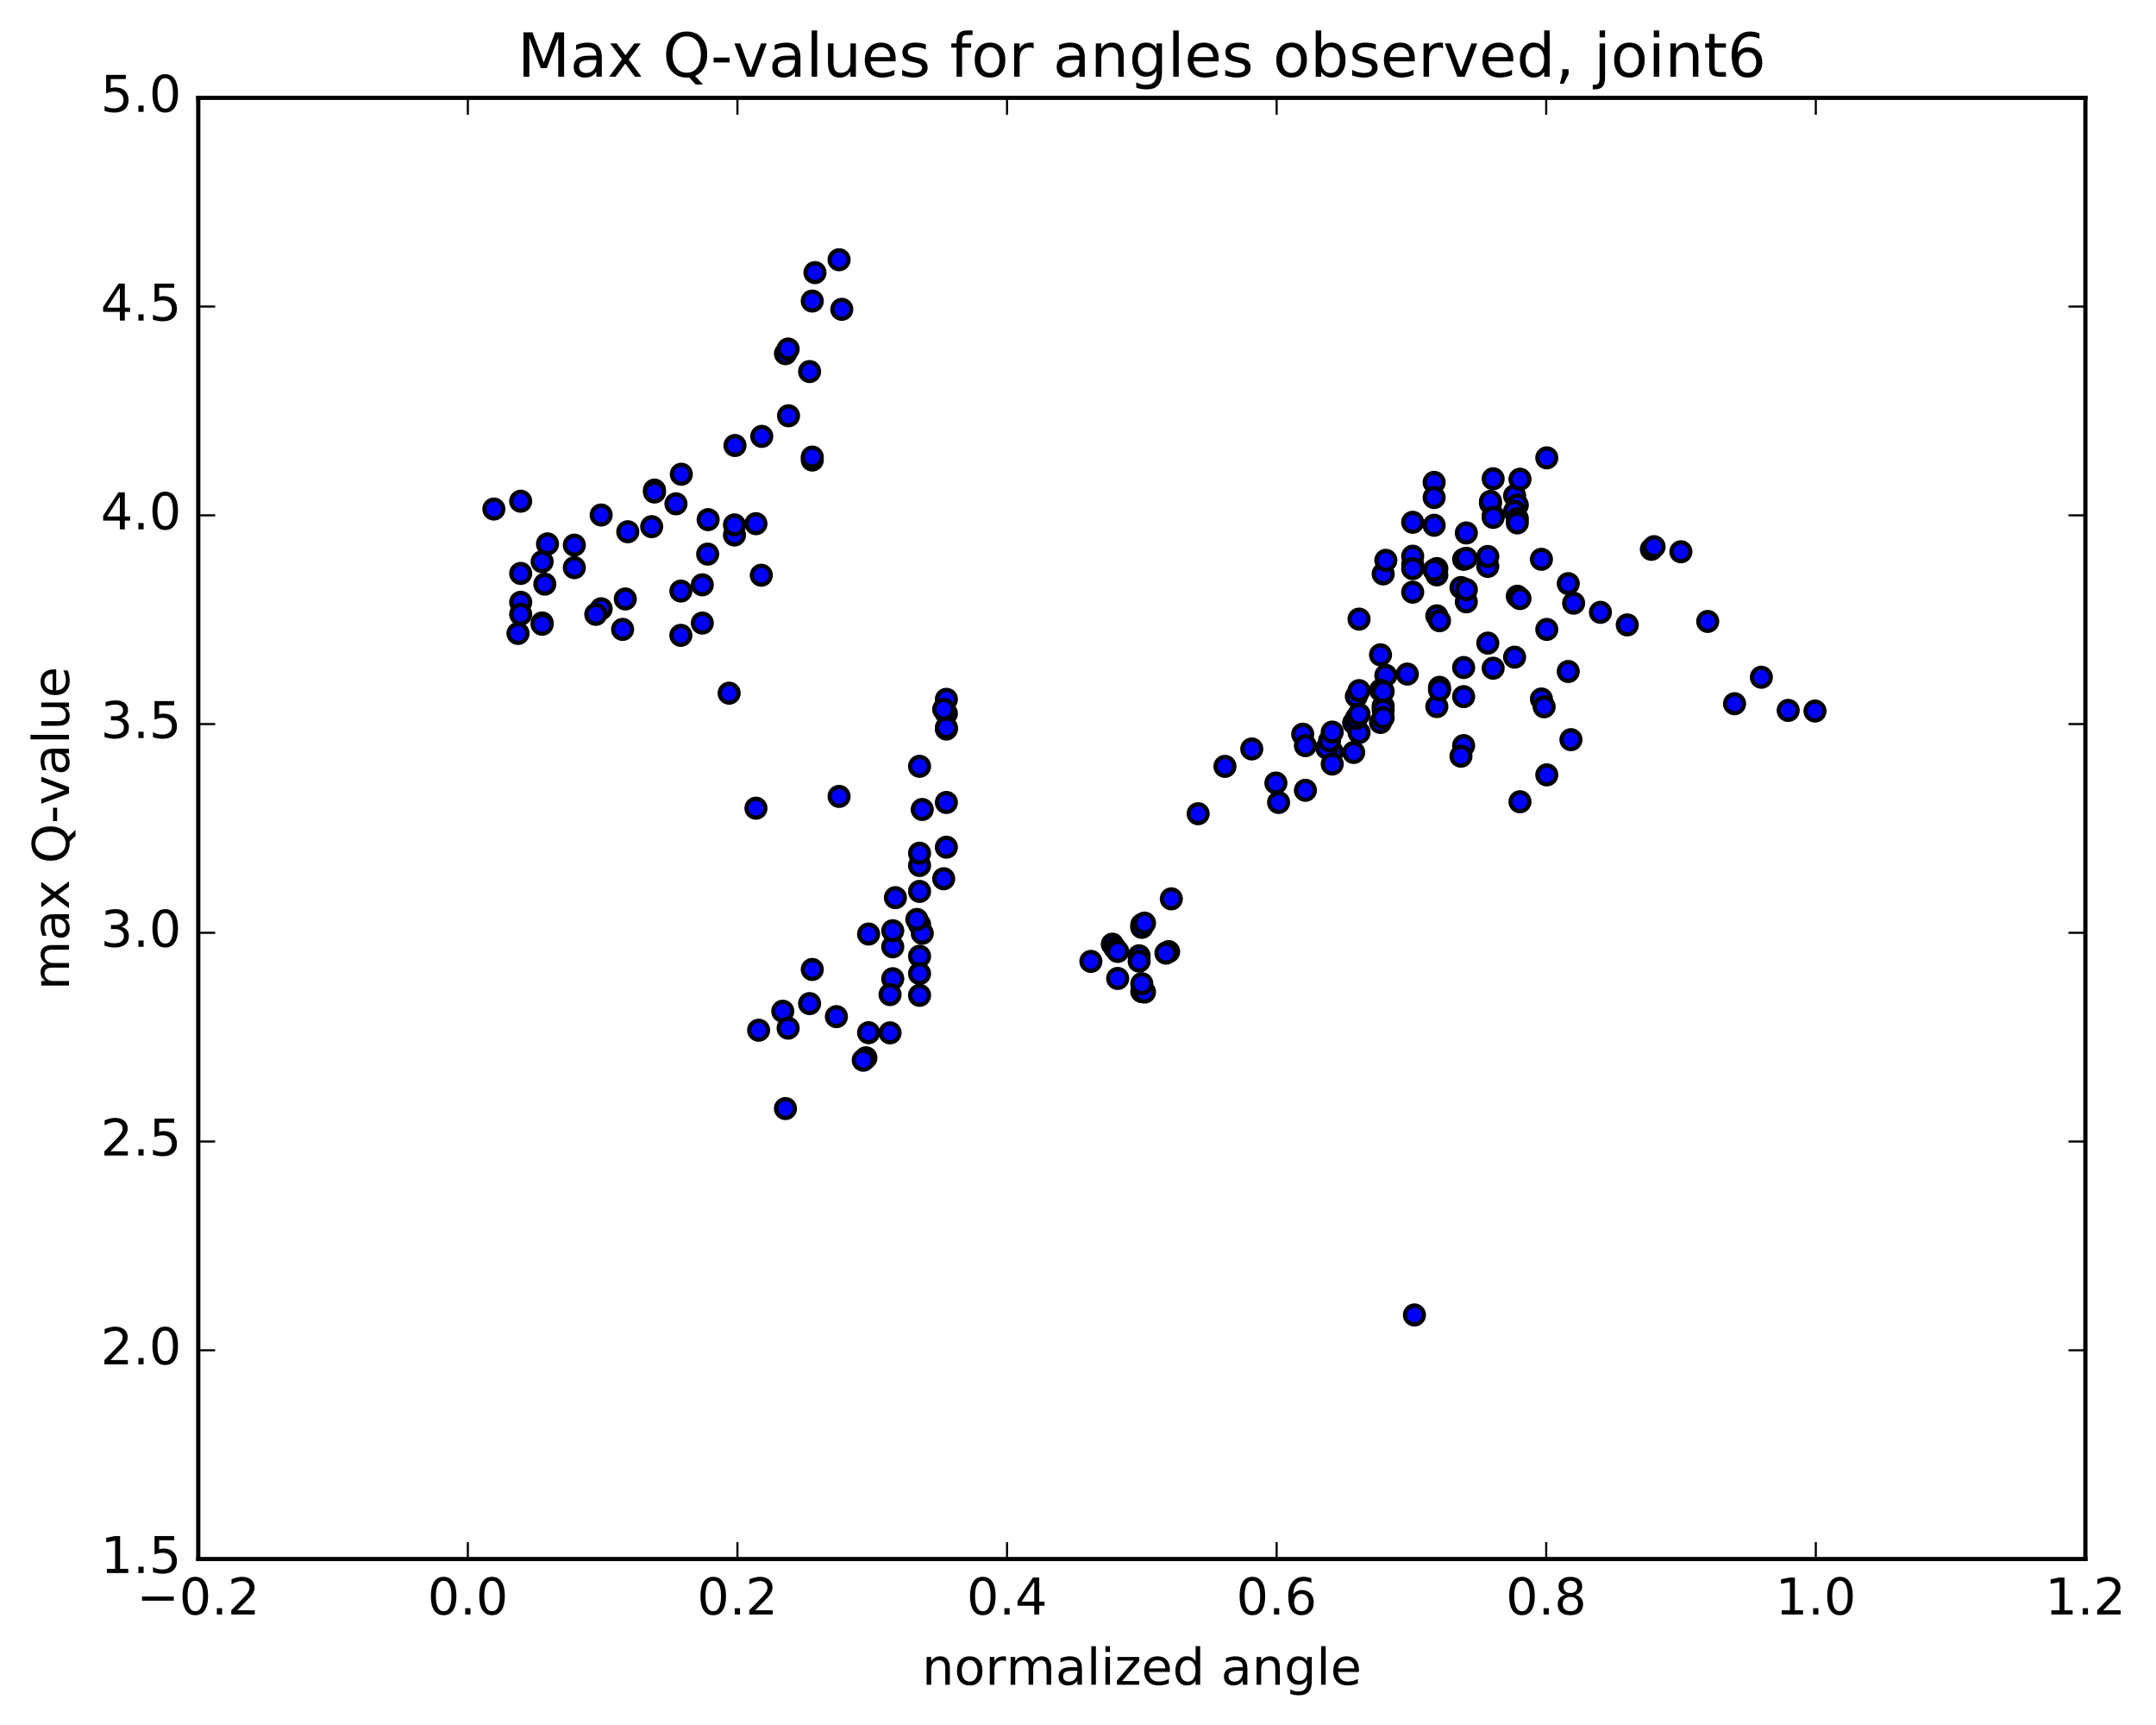 <?xml version="1.0" encoding="utf-8" standalone="no"?>
<!DOCTYPE svg PUBLIC "-//W3C//DTD SVG 1.1//EN"
  "http://www.w3.org/Graphics/SVG/1.1/DTD/svg11.dtd">
<!-- Created with matplotlib (http://matplotlib.org/) -->
<svg height="408pt" version="1.1" viewBox="0 0 510 408" width="510pt" xmlns="http://www.w3.org/2000/svg" xmlns:xlink="http://www.w3.org/1999/xlink">
 <defs>
  <style type="text/css">
*{stroke-linecap:butt;stroke-linejoin:round;stroke-miterlimit:100000;}
  </style>
 </defs>
 <g id="figure_1">
  <g id="patch_1">
   <path d="M 0 408.169 
L 510.039 408.169 
L 510.039 0 
L 0 0 
z
" style="fill:#ffffff;"/>
  </g>
  <g id="axes_1">
   <g id="patch_2">
    <path d="M 46.898 368.742 
L 493.298 368.742 
L 493.298 23.142 
L 46.898 23.142 
z
" style="fill:#ffffff;"/>
   </g>
   <g id="PathCollection_1">
    <defs>
     <path d="M 0 2.236 
C 0.593 2.236 1.162 2 1.581 1.581 
C 2 1.162 2.236 0.593 2.236 0 
C 2.236 -0.593 2 -1.162 1.581 -1.581 
C 1.162 -2 0.593 -2.236 0 -2.236 
C -0.593 -2.236 -1.162 -2 -1.581 -1.581 
C -2 -1.162 -2.236 -0.593 -2.236 0 
C -2.236 0.593 -2 1.162 -1.581 1.581 
C -1.162 2 -0.593 2.236 0 2.236 
z
" id="mb6c9e6b03b" style="stroke:#000000;"/>
    </defs>
    <g clip-path="url(#pd5830418e9)">
     <use style="fill:#0000ff;stroke:#000000;" x="334.584" xlink:href="#mb6c9e6b03b" y="311.019"/>
     <use style="fill:#0000ff;stroke:#000000;" x="270.098" xlink:href="#mb6c9e6b03b" y="234.532"/>
     <use style="fill:#0000ff;stroke:#000000;" x="270.732" xlink:href="#mb6c9e6b03b" y="234.638"/>
     <use style="fill:#0000ff;stroke:#000000;" x="276.441" xlink:href="#mb6c9e6b03b" y="225.077"/>
     <use style="fill:#0000ff;stroke:#000000;" x="275.807" xlink:href="#mb6c9e6b03b" y="225.433"/>
     <use style="fill:#0000ff;stroke:#000000;" x="270.098" xlink:href="#mb6c9e6b03b" y="232.665"/>
     <use style="fill:#0000ff;stroke:#000000;" x="269.463" xlink:href="#mb6c9e6b03b" y="226.066"/>
     <use style="fill:#0000ff;stroke:#000000;" x="264.389" xlink:href="#mb6c9e6b03b" y="231.428"/>
     <use style="fill:#0000ff;stroke:#000000;" x="269.463" xlink:href="#mb6c9e6b03b" y="227.328"/>
     <use style="fill:#0000ff;stroke:#000000;" x="263.12" xlink:href="#mb6c9e6b03b" y="223.318"/>
     <use style="fill:#0000ff;stroke:#000000;" x="258.045" xlink:href="#mb6c9e6b03b" y="227.387"/>
     <use style="fill:#0000ff;stroke:#000000;" x="263.754" xlink:href="#mb6c9e6b03b" y="224.257"/>
     <use style="fill:#0000ff;stroke:#000000;" x="264.389" xlink:href="#mb6c9e6b03b" y="225.034"/>
     <use style="fill:#0000ff;stroke:#000000;" x="270.098" xlink:href="#mb6c9e6b03b" y="218.691"/>
     <use style="fill:#0000ff;stroke:#000000;" x="270.098" xlink:href="#mb6c9e6b03b" y="219.312"/>
     <use style="fill:#0000ff;stroke:#000000;" x="270.098" xlink:href="#mb6c9e6b03b" y="219.281"/>
     <use style="fill:#0000ff;stroke:#000000;" x="270.732" xlink:href="#mb6c9e6b03b" y="218.336"/>
     <use style="fill:#0000ff;stroke:#000000;" x="277.076" xlink:href="#mb6c9e6b03b" y="212.595"/>
     <use style="fill:#0000ff;stroke:#000000;" x="283.419" xlink:href="#mb6c9e6b03b" y="192.46"/>
     <use style="fill:#0000ff;stroke:#000000;" x="289.763" xlink:href="#mb6c9e6b03b" y="181.261"/>
     <use style="fill:#0000ff;stroke:#000000;" x="296.106" xlink:href="#mb6c9e6b03b" y="177.144"/>
     <use style="fill:#0000ff;stroke:#000000;" x="301.815" xlink:href="#mb6c9e6b03b" y="185.203"/>
     <use style="fill:#0000ff;stroke:#000000;" x="302.45" xlink:href="#mb6c9e6b03b" y="189.798"/>
     <use style="fill:#0000ff;stroke:#000000;" x="308.793" xlink:href="#mb6c9e6b03b" y="186.919"/>
     <use style="fill:#0000ff;stroke:#000000;" x="315.137" xlink:href="#mb6c9e6b03b" y="177.844"/>
     <use style="fill:#0000ff;stroke:#000000;" x="320.212" xlink:href="#mb6c9e6b03b" y="170.975"/>
     <use style="fill:#0000ff;stroke:#000000;" x="313.868" xlink:href="#mb6c9e6b03b" y="176.936"/>
     <use style="fill:#0000ff;stroke:#000000;" x="308.159" xlink:href="#mb6c9e6b03b" y="173.654"/>
     <use style="fill:#0000ff;stroke:#000000;" x="308.793" xlink:href="#mb6c9e6b03b" y="176.367"/>
     <use style="fill:#0000ff;stroke:#000000;" x="314.503" xlink:href="#mb6c9e6b03b" y="175.218"/>
     <use style="fill:#0000ff;stroke:#000000;" x="315.137" xlink:href="#mb6c9e6b03b" y="180.715"/>
     <use style="fill:#0000ff;stroke:#000000;" x="320.212" xlink:href="#mb6c9e6b03b" y="177.97"/>
     <use style="fill:#0000ff;stroke:#000000;" x="315.137" xlink:href="#mb6c9e6b03b" y="173.152"/>
     <use style="fill:#0000ff;stroke:#000000;" x="321.481" xlink:href="#mb6c9e6b03b" y="173.271"/>
     <use style="fill:#0000ff;stroke:#000000;" x="326.555" xlink:href="#mb6c9e6b03b" y="170.874"/>
     <use style="fill:#0000ff;stroke:#000000;" x="320.846" xlink:href="#mb6c9e6b03b" y="164.707"/>
     <use style="fill:#0000ff;stroke:#000000;" x="320.846" xlink:href="#mb6c9e6b03b" y="169.882"/>
     <use style="fill:#0000ff;stroke:#000000;" x="321.48" xlink:href="#mb6c9e6b03b" y="163.347"/>
     <use style="fill:#0000ff;stroke:#000000;" x="327.19" xlink:href="#mb6c9e6b03b" y="167.022"/>
     <use style="fill:#0000ff;stroke:#000000;" x="327.19" xlink:href="#mb6c9e6b03b" y="167.937"/>
     <use style="fill:#0000ff;stroke:#000000;" x="327.824" xlink:href="#mb6c9e6b03b" y="159.743"/>
     <use style="fill:#0000ff;stroke:#000000;" x="332.9" xlink:href="#mb6c9e6b03b" y="159.436"/>
     <use style="fill:#0000ff;stroke:#000000;" x="326.556" xlink:href="#mb6c9e6b03b" y="163.24"/>
     <use style="fill:#0000ff;stroke:#000000;" x="321.481" xlink:href="#mb6c9e6b03b" y="168.923"/>
     <use style="fill:#0000ff;stroke:#000000;" x="327.19" xlink:href="#mb6c9e6b03b" y="169.726"/>
     <use style="fill:#0000ff;stroke:#000000;" x="327.19" xlink:href="#mb6c9e6b03b" y="163.538"/>
     <use style="fill:#0000ff;stroke:#000000;" x="326.556" xlink:href="#mb6c9e6b03b" y="154.879"/>
     <use style="fill:#0000ff;stroke:#000000;" x="321.481" xlink:href="#mb6c9e6b03b" y="146.436"/>
     <use style="fill:#0000ff;stroke:#000000;" x="327.191" xlink:href="#mb6c9e6b03b" y="135.736"/>
     <use style="fill:#0000ff;stroke:#000000;" x="327.825" xlink:href="#mb6c9e6b03b" y="132.531"/>
     <use style="fill:#0000ff;stroke:#000000;" x="334.169" xlink:href="#mb6c9e6b03b" y="133.535"/>
     <use style="fill:#0000ff;stroke:#000000;" x="339.879" xlink:href="#mb6c9e6b03b" y="135.974"/>
     <use style="fill:#0000ff;stroke:#000000;" x="339.879" xlink:href="#mb6c9e6b03b" y="134.481"/>
     <use style="fill:#0000ff;stroke:#000000;" x="339.879" xlink:href="#mb6c9e6b03b" y="145.659"/>
     <use style="fill:#0000ff;stroke:#000000;" x="339.879" xlink:href="#mb6c9e6b03b" y="167.121"/>
     <use style="fill:#0000ff;stroke:#000000;" x="340.514" xlink:href="#mb6c9e6b03b" y="162.563"/>
     <use style="fill:#0000ff;stroke:#000000;" x="346.224" xlink:href="#mb6c9e6b03b" y="157.883"/>
     <use style="fill:#0000ff;stroke:#000000;" x="346.224" xlink:href="#mb6c9e6b03b" y="164.767"/>
     <use style="fill:#0000ff;stroke:#000000;" x="346.224" xlink:href="#mb6c9e6b03b" y="176.348"/>
     <use style="fill:#0000ff;stroke:#000000;" x="345.589" xlink:href="#mb6c9e6b03b" y="178.855"/>
     <use style="fill:#0000ff;stroke:#000000;" x="340.514" xlink:href="#mb6c9e6b03b" y="163.174"/>
     <use style="fill:#0000ff;stroke:#000000;" x="346.858" xlink:href="#mb6c9e6b03b" y="142.344"/>
     <use style="fill:#0000ff;stroke:#000000;" x="351.933" xlink:href="#mb6c9e6b03b" y="133.966"/>
     <use style="fill:#0000ff;stroke:#000000;" x="346.224" xlink:href="#mb6c9e6b03b" y="132.291"/>
     <use style="fill:#0000ff;stroke:#000000;" x="346.858" xlink:href="#mb6c9e6b03b" y="132.043"/>
     <use style="fill:#0000ff;stroke:#000000;" x="351.934" xlink:href="#mb6c9e6b03b" y="131.622"/>
     <use style="fill:#0000ff;stroke:#000000;" x="346.859" xlink:href="#mb6c9e6b03b" y="126.054"/>
     <use style="fill:#0000ff;stroke:#000000;" x="352.569" xlink:href="#mb6c9e6b03b" y="119.023"/>
     <use style="fill:#0000ff;stroke:#000000;" x="353.203" xlink:href="#mb6c9e6b03b" y="121.992"/>
     <use style="fill:#0000ff;stroke:#000000;" x="358.279" xlink:href="#mb6c9e6b03b" y="117.238"/>
     <use style="fill:#0000ff;stroke:#000000;" x="353.203" xlink:href="#mb6c9e6b03b" y="113.24"/>
     <use style="fill:#0000ff;stroke:#000000;" x="358.913" xlink:href="#mb6c9e6b03b" y="119.457"/>
     <use style="fill:#0000ff;stroke:#000000;" x="358.279" xlink:href="#mb6c9e6b03b" y="120.933"/>
     <use style="fill:#0000ff;stroke:#000000;" x="352.569" xlink:href="#mb6c9e6b03b" y="118.592"/>
     <use style="fill:#0000ff;stroke:#000000;" x="353.204" xlink:href="#mb6c9e6b03b" y="122.374"/>
     <use style="fill:#0000ff;stroke:#000000;" x="358.914" xlink:href="#mb6c9e6b03b" y="122.665"/>
     <use style="fill:#0000ff;stroke:#000000;" x="358.914" xlink:href="#mb6c9e6b03b" y="123.68"/>
     <use style="fill:#0000ff;stroke:#000000;" x="358.914" xlink:href="#mb6c9e6b03b" y="141.022"/>
     <use style="fill:#0000ff;stroke:#000000;" x="359.548" xlink:href="#mb6c9e6b03b" y="141.573"/>
     <use style="fill:#0000ff;stroke:#000000;" x="365.893" xlink:href="#mb6c9e6b03b" y="148.871"/>
     <use style="fill:#0000ff;stroke:#000000;" x="370.968" xlink:href="#mb6c9e6b03b" y="158.822"/>
     <use style="fill:#0000ff;stroke:#000000;" x="364.624" xlink:href="#mb6c9e6b03b" y="165.33"/>
     <use style="fill:#0000ff;stroke:#000000;" x="358.279" xlink:href="#mb6c9e6b03b" y="155.433"/>
     <use style="fill:#0000ff;stroke:#000000;" x="351.935" xlink:href="#mb6c9e6b03b" y="152.105"/>
     <use style="fill:#0000ff;stroke:#000000;" x="345.591" xlink:href="#mb6c9e6b03b" y="138.965"/>
     <use style="fill:#0000ff;stroke:#000000;" x="339.246" xlink:href="#mb6c9e6b03b" y="114.091"/>
     <use style="fill:#0000ff;stroke:#000000;" x="334.17" xlink:href="#mb6c9e6b03b" y="131.552"/>
     <use style="fill:#0000ff;stroke:#000000;" x="339.246" xlink:href="#mb6c9e6b03b" y="117.678"/>
     <use style="fill:#0000ff;stroke:#000000;" x="334.171" xlink:href="#mb6c9e6b03b" y="123.532"/>
     <use style="fill:#0000ff;stroke:#000000;" x="339.246" xlink:href="#mb6c9e6b03b" y="134.862"/>
     <use style="fill:#0000ff;stroke:#000000;" x="334.171" xlink:href="#mb6c9e6b03b" y="134.502"/>
     <use style="fill:#0000ff;stroke:#000000;" x="339.246" xlink:href="#mb6c9e6b03b" y="124.237"/>
     <use style="fill:#0000ff;stroke:#000000;" x="334.171" xlink:href="#mb6c9e6b03b" y="140.062"/>
     <use style="fill:#0000ff;stroke:#000000;" x="340.515" xlink:href="#mb6c9e6b03b" y="146.813"/>
     <use style="fill:#0000ff;stroke:#000000;" x="346.86" xlink:href="#mb6c9e6b03b" y="139.452"/>
     <use style="fill:#0000ff;stroke:#000000;" x="353.204" xlink:href="#mb6c9e6b03b" y="158.047"/>
     <use style="fill:#0000ff;stroke:#000000;" x="359.549" xlink:href="#mb6c9e6b03b" y="189.63"/>
     <use style="fill:#0000ff;stroke:#000000;" x="365.259" xlink:href="#mb6c9e6b03b" y="167.163"/>
     <use style="fill:#0000ff;stroke:#000000;" x="364.624" xlink:href="#mb6c9e6b03b" y="132.283"/>
     <use style="fill:#0000ff;stroke:#000000;" x="359.549" xlink:href="#mb6c9e6b03b" y="113.343"/>
     <use style="fill:#0000ff;stroke:#000000;" x="365.893" xlink:href="#mb6c9e6b03b" y="108.288"/>
     <use style="fill:#0000ff;stroke:#000000;" x="370.969" xlink:href="#mb6c9e6b03b" y="138.042"/>
     <use style="fill:#0000ff;stroke:#000000;" x="365.894" xlink:href="#mb6c9e6b03b" y="183.273"/>
     <use style="fill:#0000ff;stroke:#000000;" x="371.604" xlink:href="#mb6c9e6b03b" y="174.946"/>
     <use style="fill:#0000ff;stroke:#000000;" x="372.238" xlink:href="#mb6c9e6b03b" y="142.668"/>
     <use style="fill:#0000ff;stroke:#000000;" x="378.583" xlink:href="#mb6c9e6b03b" y="144.829"/>
     <use style="fill:#0000ff;stroke:#000000;" x="384.927" xlink:href="#mb6c9e6b03b" y="147.803"/>
     <use style="fill:#0000ff;stroke:#000000;" x="390.637" xlink:href="#mb6c9e6b03b" y="129.927"/>
     <use style="fill:#0000ff;stroke:#000000;" x="391.271" xlink:href="#mb6c9e6b03b" y="129.299"/>
     <use style="fill:#0000ff;stroke:#000000;" x="397.615" xlink:href="#mb6c9e6b03b" y="130.505"/>
     <use style="fill:#0000ff;stroke:#000000;" x="403.96" xlink:href="#mb6c9e6b03b" y="146.985"/>
     <use style="fill:#0000ff;stroke:#000000;" x="410.304" xlink:href="#mb6c9e6b03b" y="166.445"/>
     <use style="fill:#0000ff;stroke:#000000;" x="416.649" xlink:href="#mb6c9e6b03b" y="160.183"/>
     <use style="fill:#0000ff;stroke:#000000;" x="422.993" xlink:href="#mb6c9e6b03b" y="168.025"/>
     <use style="fill:#0000ff;stroke:#000000;" x="429.337" xlink:href="#mb6c9e6b03b" y="168.178"/>
     <use style="fill:#0000ff;stroke:#000000;" x="116.825" xlink:href="#mb6c9e6b03b" y="120.398"/>
     <use style="fill:#0000ff;stroke:#000000;" x="123.169" xlink:href="#mb6c9e6b03b" y="118.544"/>
     <use style="fill:#0000ff;stroke:#000000;" x="128.244" xlink:href="#mb6c9e6b03b" y="132.853"/>
     <use style="fill:#0000ff;stroke:#000000;" x="123.169" xlink:href="#mb6c9e6b03b" y="135.627"/>
     <use style="fill:#0000ff;stroke:#000000;" x="128.879" xlink:href="#mb6c9e6b03b" y="138.162"/>
     <use style="fill:#0000ff;stroke:#000000;" x="128.245" xlink:href="#mb6c9e6b03b" y="147.342"/>
     <use style="fill:#0000ff;stroke:#000000;" x="122.535" xlink:href="#mb6c9e6b03b" y="149.824"/>
     <use style="fill:#0000ff;stroke:#000000;" x="123.17" xlink:href="#mb6c9e6b03b" y="142.454"/>
     <use style="fill:#0000ff;stroke:#000000;" x="128.245" xlink:href="#mb6c9e6b03b" y="147.648"/>
     <use style="fill:#0000ff;stroke:#000000;" x="123.17" xlink:href="#mb6c9e6b03b" y="145.286"/>
     <use style="fill:#0000ff;stroke:#000000;" x="129.514" xlink:href="#mb6c9e6b03b" y="128.641"/>
     <use style="fill:#0000ff;stroke:#000000;" x="135.858" xlink:href="#mb6c9e6b03b" y="128.934"/>
     <use style="fill:#0000ff;stroke:#000000;" x="142.203" xlink:href="#mb6c9e6b03b" y="143.988"/>
     <use style="fill:#0000ff;stroke:#000000;" x="147.913" xlink:href="#mb6c9e6b03b" y="141.669"/>
     <use style="fill:#0000ff;stroke:#000000;" x="147.278" xlink:href="#mb6c9e6b03b" y="148.867"/>
     <use style="fill:#0000ff;stroke:#000000;" x="140.934" xlink:href="#mb6c9e6b03b" y="145.306"/>
     <use style="fill:#0000ff;stroke:#000000;" x="135.858" xlink:href="#mb6c9e6b03b" y="134.263"/>
     <use style="fill:#0000ff;stroke:#000000;" x="142.203" xlink:href="#mb6c9e6b03b" y="121.809"/>
     <use style="fill:#0000ff;stroke:#000000;" x="148.502" xlink:href="#mb6c9e6b03b" y="125.771"/>
     <use style="fill:#0000ff;stroke:#000000;" x="154.156" xlink:href="#mb6c9e6b03b" y="124.565"/>
     <use style="fill:#0000ff;stroke:#000000;" x="154.812" xlink:href="#mb6c9e6b03b" y="115.914"/>
     <use style="fill:#0000ff;stroke:#000000;" x="159.897" xlink:href="#mb6c9e6b03b" y="119.163"/>
     <use style="fill:#0000ff;stroke:#000000;" x="154.821" xlink:href="#mb6c9e6b03b" y="116.373"/>
     <use style="fill:#0000ff;stroke:#000000;" x="161.165" xlink:href="#mb6c9e6b03b" y="112.164"/>
     <use style="fill:#0000ff;stroke:#000000;" x="167.509" xlink:href="#mb6c9e6b03b" y="122.904"/>
     <use style="fill:#0000ff;stroke:#000000;" x="173.854" xlink:href="#mb6c9e6b03b" y="105.373"/>
     <use style="fill:#0000ff;stroke:#000000;" x="180.197" xlink:href="#mb6c9e6b03b" y="103.209"/>
     <use style="fill:#0000ff;stroke:#000000;" x="186.523" xlink:href="#mb6c9e6b03b" y="98.341"/>
     <use style="fill:#0000ff;stroke:#000000;" x="192.144" xlink:href="#mb6c9e6b03b" y="108.813"/>
     <use style="fill:#0000ff;stroke:#000000;" x="192.144" xlink:href="#mb6c9e6b03b" y="108.108"/>
     <use style="fill:#0000ff;stroke:#000000;" x="191.51" xlink:href="#mb6c9e6b03b" y="87.883"/>
     <use style="fill:#0000ff;stroke:#000000;" x="185.8" xlink:href="#mb6c9e6b03b" y="83.649"/>
     <use style="fill:#0000ff;stroke:#000000;" x="186.434" xlink:href="#mb6c9e6b03b" y="82.558"/>
     <use style="fill:#0000ff;stroke:#000000;" x="192.144" xlink:href="#mb6c9e6b03b" y="71.203"/>
     <use style="fill:#0000ff;stroke:#000000;" x="192.779" xlink:href="#mb6c9e6b03b" y="64.477"/>
     <use style="fill:#0000ff;stroke:#000000;" x="198.488" xlink:href="#mb6c9e6b03b" y="61.432"/>
     <use style="fill:#0000ff;stroke:#000000;" x="199.123" xlink:href="#mb6c9e6b03b" y="73.164"/>
     <use style="fill:#0000ff;stroke:#000000;" x="205.467" xlink:href="#mb6c9e6b03b" y="220.922"/>
     <use style="fill:#0000ff;stroke:#000000;" x="211.177" xlink:href="#mb6c9e6b03b" y="231.489"/>
     <use style="fill:#0000ff;stroke:#000000;" x="211.177" xlink:href="#mb6c9e6b03b" y="223.944"/>
     <use style="fill:#0000ff;stroke:#000000;" x="211.177" xlink:href="#mb6c9e6b03b" y="220.139"/>
     <use style="fill:#0000ff;stroke:#000000;" x="211.811" xlink:href="#mb6c9e6b03b" y="212.316"/>
     <use style="fill:#0000ff;stroke:#000000;" x="217.521" xlink:href="#mb6c9e6b03b" y="204.703"/>
     <use style="fill:#0000ff;stroke:#000000;" x="217.521" xlink:href="#mb6c9e6b03b" y="210.836"/>
     <use style="fill:#0000ff;stroke:#000000;" x="217.521" xlink:href="#mb6c9e6b03b" y="218.669"/>
     <use style="fill:#0000ff;stroke:#000000;" x="217.521" xlink:href="#mb6c9e6b03b" y="235.417"/>
     <use style="fill:#0000ff;stroke:#000000;" x="217.521" xlink:href="#mb6c9e6b03b" y="226.17"/>
     <use style="fill:#0000ff;stroke:#000000;" x="217.521" xlink:href="#mb6c9e6b03b" y="230.28"/>
     <use style="fill:#0000ff;stroke:#000000;" x="218.155" xlink:href="#mb6c9e6b03b" y="220.742"/>
     <use style="fill:#0000ff;stroke:#000000;" x="223.865" xlink:href="#mb6c9e6b03b" y="189.799"/>
     <use style="fill:#0000ff;stroke:#000000;" x="223.865" xlink:href="#mb6c9e6b03b" y="172.433"/>
     <use style="fill:#0000ff;stroke:#000000;" x="223.865" xlink:href="#mb6c9e6b03b" y="168.75"/>
     <use style="fill:#0000ff;stroke:#000000;" x="223.865" xlink:href="#mb6c9e6b03b" y="165.407"/>
     <use style="fill:#0000ff;stroke:#000000;" x="223.865" xlink:href="#mb6c9e6b03b" y="172.128"/>
     <use style="fill:#0000ff;stroke:#000000;" x="223.23" xlink:href="#mb6c9e6b03b" y="167.771"/>
     <use style="fill:#0000ff;stroke:#000000;" x="217.521" xlink:href="#mb6c9e6b03b" y="181.248"/>
     <use style="fill:#0000ff;stroke:#000000;" x="218.155" xlink:href="#mb6c9e6b03b" y="191.46"/>
     <use style="fill:#0000ff;stroke:#000000;" x="223.865" xlink:href="#mb6c9e6b03b" y="200.381"/>
     <use style="fill:#0000ff;stroke:#000000;" x="223.23" xlink:href="#mb6c9e6b03b" y="207.842"/>
     <use style="fill:#0000ff;stroke:#000000;" x="217.521" xlink:href="#mb6c9e6b03b" y="201.802"/>
     <use style="fill:#0000ff;stroke:#000000;" x="216.886" xlink:href="#mb6c9e6b03b" y="217.474"/>
     <use style="fill:#0000ff;stroke:#000000;" x="210.542" xlink:href="#mb6c9e6b03b" y="235.239"/>
     <use style="fill:#0000ff;stroke:#000000;" x="205.467" xlink:href="#mb6c9e6b03b" y="244.255"/>
     <use style="fill:#0000ff;stroke:#000000;" x="210.542" xlink:href="#mb6c9e6b03b" y="244.293"/>
     <use style="fill:#0000ff;stroke:#000000;" x="204.832" xlink:href="#mb6c9e6b03b" y="250.193"/>
     <use style="fill:#0000ff;stroke:#000000;" x="204.198" xlink:href="#mb6c9e6b03b" y="250.766"/>
     <use style="fill:#0000ff;stroke:#000000;" x="198.487" xlink:href="#mb6c9e6b03b" y="188.366"/>
     <use style="fill:#0000ff;stroke:#000000;" x="197.853" xlink:href="#mb6c9e6b03b" y="240.454"/>
     <use style="fill:#0000ff;stroke:#000000;" x="191.508" xlink:href="#mb6c9e6b03b" y="237.375"/>
     <use style="fill:#0000ff;stroke:#000000;" x="185.798" xlink:href="#mb6c9e6b03b" y="262.196"/>
     <use style="fill:#0000ff;stroke:#000000;" x="185.164" xlink:href="#mb6c9e6b03b" y="239.177"/>
     <use style="fill:#0000ff;stroke:#000000;" x="179.454" xlink:href="#mb6c9e6b03b" y="243.67"/>
     <use style="fill:#0000ff;stroke:#000000;" x="178.82" xlink:href="#mb6c9e6b03b" y="191.156"/>
     <use style="fill:#0000ff;stroke:#000000;" x="172.475" xlink:href="#mb6c9e6b03b" y="163.952"/>
     <use style="fill:#0000ff;stroke:#000000;" x="166.131" xlink:href="#mb6c9e6b03b" y="147.373"/>
     <use style="fill:#0000ff;stroke:#000000;" x="161.055" xlink:href="#mb6c9e6b03b" y="150.271"/>
     <use style="fill:#0000ff;stroke:#000000;" x="166.131" xlink:href="#mb6c9e6b03b" y="138.317"/>
     <use style="fill:#0000ff;stroke:#000000;" x="161.056" xlink:href="#mb6c9e6b03b" y="139.797"/>
     <use style="fill:#0000ff;stroke:#000000;" x="167.4" xlink:href="#mb6c9e6b03b" y="131.061"/>
     <use style="fill:#0000ff;stroke:#000000;" x="173.744" xlink:href="#mb6c9e6b03b" y="126.548"/>
     <use style="fill:#0000ff;stroke:#000000;" x="178.82" xlink:href="#mb6c9e6b03b" y="123.861"/>
     <use style="fill:#0000ff;stroke:#000000;" x="173.745" xlink:href="#mb6c9e6b03b" y="124.144"/>
     <use style="fill:#0000ff;stroke:#000000;" x="180.089" xlink:href="#mb6c9e6b03b" y="136.052"/>
     <use style="fill:#0000ff;stroke:#000000;" x="186.433" xlink:href="#mb6c9e6b03b" y="243.181"/>
     <use style="fill:#0000ff;stroke:#000000;" x="192.143" xlink:href="#mb6c9e6b03b" y="229.299"/>
    </g>
   </g>
   <g id="patch_3">
    <path d="M 493.298 368.742 
L 493.298 23.142 
" style="fill:none;stroke:#000000;stroke-linecap:square;stroke-linejoin:miter;"/>
   </g>
   <g id="patch_4">
    <path d="M 46.898 368.742 
L 46.898 23.142 
" style="fill:none;stroke:#000000;stroke-linecap:square;stroke-linejoin:miter;"/>
   </g>
   <g id="patch_5">
    <path d="M 46.898 368.742 
L 493.298 368.742 
" style="fill:none;stroke:#000000;stroke-linecap:square;stroke-linejoin:miter;"/>
   </g>
   <g id="patch_6">
    <path d="M 46.898 23.142 
L 493.298 23.142 
" style="fill:none;stroke:#000000;stroke-linecap:square;stroke-linejoin:miter;"/>
   </g>
   <g id="matplotlib.axis_1">
    <g id="xtick_1">
     <g id="line2d_1">
      <defs>
       <path d="M 0 0 
L 0 -4 
" id="m9d6ef08652" style="stroke:#000000;stroke-width:0.5;"/>
      </defs>
      <g>
       <use style="stroke:#000000;stroke-width:0.5;" x="46.898" xlink:href="#m9d6ef08652" y="368.742"/>
      </g>
     </g>
     <g id="line2d_2">
      <defs>
       <path d="M 0 0 
L 0 4 
" id="m7b6baa3c53" style="stroke:#000000;stroke-width:0.5;"/>
      </defs>
      <g>
       <use style="stroke:#000000;stroke-width:0.5;" x="46.898" xlink:href="#m7b6baa3c53" y="23.142"/>
      </g>
     </g>
     <g id="text_1">
      <!-- −0.2 -->
      <defs>
       <path d="M 10.594 35.5 
L 73.188 35.5 
L 73.188 27.203 
L 10.594 27.203 
z
" id="BitstreamVeraSans-Roman-2212"/>
       <path d="M 10.688 12.406 
L 21 12.406 
L 21 0 
L 10.688 0 
z
" id="BitstreamVeraSans-Roman-2e"/>
       <path d="M 31.781 66.406 
Q 24.172 66.406 20.328 58.906 
Q 16.5 51.422 16.5 36.375 
Q 16.5 21.391 20.328 13.891 
Q 24.172 6.391 31.781 6.391 
Q 39.453 6.391 43.281 13.891 
Q 47.125 21.391 47.125 36.375 
Q 47.125 51.422 43.281 58.906 
Q 39.453 66.406 31.781 66.406 
M 31.781 74.219 
Q 44.047 74.219 50.516 64.516 
Q 56.984 54.828 56.984 36.375 
Q 56.984 17.969 50.516 8.266 
Q 44.047 -1.422 31.781 -1.422 
Q 19.531 -1.422 13.062 8.266 
Q 6.594 17.969 6.594 36.375 
Q 6.594 54.828 13.062 64.516 
Q 19.531 74.219 31.781 74.219 
" id="BitstreamVeraSans-Roman-30"/>
       <path d="M 19.188 8.297 
L 53.609 8.297 
L 53.609 0 
L 7.328 0 
L 7.328 8.297 
Q 12.938 14.109 22.625 23.891 
Q 32.328 33.688 34.812 36.531 
Q 39.547 41.844 41.422 45.531 
Q 43.312 49.219 43.312 52.781 
Q 43.312 58.594 39.234 62.25 
Q 35.156 65.922 28.609 65.922 
Q 23.969 65.922 18.812 64.312 
Q 13.672 62.703 7.812 59.422 
L 7.812 69.391 
Q 13.766 71.781 18.938 73 
Q 24.125 74.219 28.422 74.219 
Q 39.75 74.219 46.484 68.547 
Q 53.219 62.891 53.219 53.422 
Q 53.219 48.922 51.531 44.891 
Q 49.859 40.875 45.406 35.406 
Q 44.188 33.984 37.641 27.219 
Q 31.109 20.453 19.188 8.297 
" id="BitstreamVeraSans-Roman-32"/>
      </defs>
      <g transform="translate(32.328 381.86)scale(0.12 -0.12)">
       <use xlink:href="#BitstreamVeraSans-Roman-2212"/>
       <use x="83.789" xlink:href="#BitstreamVeraSans-Roman-30"/>
       <use x="147.412" xlink:href="#BitstreamVeraSans-Roman-2e"/>
       <use x="179.199" xlink:href="#BitstreamVeraSans-Roman-32"/>
      </g>
     </g>
    </g>
    <g id="xtick_2">
     <g id="line2d_3">
      <g>
       <use style="stroke:#000000;stroke-width:0.5;" x="110.669" xlink:href="#m9d6ef08652" y="368.742"/>
      </g>
     </g>
     <g id="line2d_4">
      <g>
       <use style="stroke:#000000;stroke-width:0.5;" x="110.669" xlink:href="#m7b6baa3c53" y="23.142"/>
      </g>
     </g>
     <g id="text_2">
      <!-- 0.0 -->
      <g transform="translate(101.127 381.86)scale(0.12 -0.12)">
       <use xlink:href="#BitstreamVeraSans-Roman-30"/>
       <use x="63.623" xlink:href="#BitstreamVeraSans-Roman-2e"/>
       <use x="95.41" xlink:href="#BitstreamVeraSans-Roman-30"/>
      </g>
     </g>
    </g>
    <g id="xtick_3">
     <g id="line2d_5">
      <g>
       <use style="stroke:#000000;stroke-width:0.5;" x="174.44" xlink:href="#m9d6ef08652" y="368.742"/>
      </g>
     </g>
     <g id="line2d_6">
      <g>
       <use style="stroke:#000000;stroke-width:0.5;" x="174.44" xlink:href="#m7b6baa3c53" y="23.142"/>
      </g>
     </g>
     <g id="text_3">
      <!-- 0.2 -->
      <g transform="translate(164.898 381.86)scale(0.12 -0.12)">
       <use xlink:href="#BitstreamVeraSans-Roman-30"/>
       <use x="63.623" xlink:href="#BitstreamVeraSans-Roman-2e"/>
       <use x="95.41" xlink:href="#BitstreamVeraSans-Roman-32"/>
      </g>
     </g>
    </g>
    <g id="xtick_4">
     <g id="line2d_7">
      <g>
       <use style="stroke:#000000;stroke-width:0.5;" x="238.212" xlink:href="#m9d6ef08652" y="368.742"/>
      </g>
     </g>
     <g id="line2d_8">
      <g>
       <use style="stroke:#000000;stroke-width:0.5;" x="238.212" xlink:href="#m7b6baa3c53" y="23.142"/>
      </g>
     </g>
     <g id="text_4">
      <!-- 0.4 -->
      <defs>
       <path d="M 37.797 64.312 
L 12.891 25.391 
L 37.797 25.391 
z
M 35.203 72.906 
L 47.609 72.906 
L 47.609 25.391 
L 58.016 25.391 
L 58.016 17.188 
L 47.609 17.188 
L 47.609 0 
L 37.797 0 
L 37.797 17.188 
L 4.891 17.188 
L 4.891 26.703 
z
" id="BitstreamVeraSans-Roman-34"/>
      </defs>
      <g transform="translate(228.67 381.86)scale(0.12 -0.12)">
       <use xlink:href="#BitstreamVeraSans-Roman-30"/>
       <use x="63.623" xlink:href="#BitstreamVeraSans-Roman-2e"/>
       <use x="95.41" xlink:href="#BitstreamVeraSans-Roman-34"/>
      </g>
     </g>
    </g>
    <g id="xtick_5">
     <g id="line2d_9">
      <g>
       <use style="stroke:#000000;stroke-width:0.5;" x="301.983" xlink:href="#m9d6ef08652" y="368.742"/>
      </g>
     </g>
     <g id="line2d_10">
      <g>
       <use style="stroke:#000000;stroke-width:0.5;" x="301.983" xlink:href="#m7b6baa3c53" y="23.142"/>
      </g>
     </g>
     <g id="text_5">
      <!-- 0.6 -->
      <defs>
       <path d="M 33.016 40.375 
Q 26.375 40.375 22.484 35.828 
Q 18.609 31.297 18.609 23.391 
Q 18.609 15.531 22.484 10.953 
Q 26.375 6.391 33.016 6.391 
Q 39.656 6.391 43.531 10.953 
Q 47.406 15.531 47.406 23.391 
Q 47.406 31.297 43.531 35.828 
Q 39.656 40.375 33.016 40.375 
M 52.594 71.297 
L 52.594 62.312 
Q 48.875 64.062 45.094 64.984 
Q 41.312 65.922 37.594 65.922 
Q 27.828 65.922 22.672 59.328 
Q 17.531 52.734 16.797 39.406 
Q 19.672 43.656 24.016 45.922 
Q 28.375 48.188 33.594 48.188 
Q 44.578 48.188 50.953 41.516 
Q 57.328 34.859 57.328 23.391 
Q 57.328 12.156 50.688 5.359 
Q 44.047 -1.422 33.016 -1.422 
Q 20.359 -1.422 13.672 8.266 
Q 6.984 17.969 6.984 36.375 
Q 6.984 53.656 15.188 63.938 
Q 23.391 74.219 37.203 74.219 
Q 40.922 74.219 44.703 73.484 
Q 48.484 72.75 52.594 71.297 
" id="BitstreamVeraSans-Roman-36"/>
      </defs>
      <g transform="translate(292.441 381.86)scale(0.12 -0.12)">
       <use xlink:href="#BitstreamVeraSans-Roman-30"/>
       <use x="63.623" xlink:href="#BitstreamVeraSans-Roman-2e"/>
       <use x="95.41" xlink:href="#BitstreamVeraSans-Roman-36"/>
      </g>
     </g>
    </g>
    <g id="xtick_6">
     <g id="line2d_11">
      <g>
       <use style="stroke:#000000;stroke-width:0.5;" x="365.755" xlink:href="#m9d6ef08652" y="368.742"/>
      </g>
     </g>
     <g id="line2d_12">
      <g>
       <use style="stroke:#000000;stroke-width:0.5;" x="365.755" xlink:href="#m7b6baa3c53" y="23.142"/>
      </g>
     </g>
     <g id="text_6">
      <!-- 0.8 -->
      <defs>
       <path d="M 31.781 34.625 
Q 24.75 34.625 20.719 30.859 
Q 16.703 27.094 16.703 20.516 
Q 16.703 13.922 20.719 10.156 
Q 24.75 6.391 31.781 6.391 
Q 38.812 6.391 42.859 10.172 
Q 46.922 13.969 46.922 20.516 
Q 46.922 27.094 42.891 30.859 
Q 38.875 34.625 31.781 34.625 
M 21.922 38.812 
Q 15.578 40.375 12.031 44.719 
Q 8.5 49.078 8.5 55.328 
Q 8.5 64.062 14.719 69.141 
Q 20.953 74.219 31.781 74.219 
Q 42.672 74.219 48.875 69.141 
Q 55.078 64.062 55.078 55.328 
Q 55.078 49.078 51.531 44.719 
Q 48 40.375 41.703 38.812 
Q 48.828 37.156 52.797 32.312 
Q 56.781 27.484 56.781 20.516 
Q 56.781 9.906 50.312 4.234 
Q 43.844 -1.422 31.781 -1.422 
Q 19.734 -1.422 13.25 4.234 
Q 6.781 9.906 6.781 20.516 
Q 6.781 27.484 10.781 32.312 
Q 14.797 37.156 21.922 38.812 
M 18.312 54.391 
Q 18.312 48.734 21.844 45.562 
Q 25.391 42.391 31.781 42.391 
Q 38.141 42.391 41.719 45.562 
Q 45.312 48.734 45.312 54.391 
Q 45.312 60.062 41.719 63.234 
Q 38.141 66.406 31.781 66.406 
Q 25.391 66.406 21.844 63.234 
Q 18.312 60.062 18.312 54.391 
" id="BitstreamVeraSans-Roman-38"/>
      </defs>
      <g transform="translate(356.213 381.86)scale(0.12 -0.12)">
       <use xlink:href="#BitstreamVeraSans-Roman-30"/>
       <use x="63.623" xlink:href="#BitstreamVeraSans-Roman-2e"/>
       <use x="95.41" xlink:href="#BitstreamVeraSans-Roman-38"/>
      </g>
     </g>
    </g>
    <g id="xtick_7">
     <g id="line2d_13">
      <g>
       <use style="stroke:#000000;stroke-width:0.5;" x="429.526" xlink:href="#m9d6ef08652" y="368.742"/>
      </g>
     </g>
     <g id="line2d_14">
      <g>
       <use style="stroke:#000000;stroke-width:0.5;" x="429.526" xlink:href="#m7b6baa3c53" y="23.142"/>
      </g>
     </g>
     <g id="text_7">
      <!-- 1.0 -->
      <defs>
       <path d="M 12.406 8.297 
L 28.516 8.297 
L 28.516 63.922 
L 10.984 60.406 
L 10.984 69.391 
L 28.422 72.906 
L 38.281 72.906 
L 38.281 8.297 
L 54.391 8.297 
L 54.391 0 
L 12.406 0 
z
" id="BitstreamVeraSans-Roman-31"/>
      </defs>
      <g transform="translate(419.984 381.86)scale(0.12 -0.12)">
       <use xlink:href="#BitstreamVeraSans-Roman-31"/>
       <use x="63.623" xlink:href="#BitstreamVeraSans-Roman-2e"/>
       <use x="95.41" xlink:href="#BitstreamVeraSans-Roman-30"/>
      </g>
     </g>
    </g>
    <g id="xtick_8">
     <g id="line2d_15">
      <g>
       <use style="stroke:#000000;stroke-width:0.5;" x="493.298" xlink:href="#m9d6ef08652" y="368.742"/>
      </g>
     </g>
     <g id="line2d_16">
      <g>
       <use style="stroke:#000000;stroke-width:0.5;" x="493.298" xlink:href="#m7b6baa3c53" y="23.142"/>
      </g>
     </g>
     <g id="text_8">
      <!-- 1.2 -->
      <g transform="translate(483.756 381.86)scale(0.12 -0.12)">
       <use xlink:href="#BitstreamVeraSans-Roman-31"/>
       <use x="63.623" xlink:href="#BitstreamVeraSans-Roman-2e"/>
       <use x="95.41" xlink:href="#BitstreamVeraSans-Roman-32"/>
      </g>
     </g>
    </g>
    <g id="text_9">
     <!-- normalized angle -->
     <defs>
      <path d="M 45.406 46.391 
L 45.406 75.984 
L 54.391 75.984 
L 54.391 0 
L 45.406 0 
L 45.406 8.203 
Q 42.578 3.328 38.25 0.953 
Q 33.938 -1.422 27.875 -1.422 
Q 17.969 -1.422 11.734 6.484 
Q 5.516 14.406 5.516 27.297 
Q 5.516 40.188 11.734 48.094 
Q 17.969 56 27.875 56 
Q 33.938 56 38.25 53.625 
Q 42.578 51.266 45.406 46.391 
M 14.797 27.297 
Q 14.797 17.391 18.875 11.75 
Q 22.953 6.109 30.078 6.109 
Q 37.203 6.109 41.297 11.75 
Q 45.406 17.391 45.406 27.297 
Q 45.406 37.203 41.297 42.844 
Q 37.203 48.484 30.078 48.484 
Q 22.953 48.484 18.875 42.844 
Q 14.797 37.203 14.797 27.297 
" id="BitstreamVeraSans-Roman-64"/>
      <path id="BitstreamVeraSans-Roman-20"/>
      <path d="M 52 44.188 
Q 55.375 50.25 60.062 53.125 
Q 64.75 56 71.094 56 
Q 79.641 56 84.281 50.016 
Q 88.922 44.047 88.922 33.016 
L 88.922 0 
L 79.891 0 
L 79.891 32.719 
Q 79.891 40.578 77.094 44.375 
Q 74.312 48.188 68.609 48.188 
Q 61.625 48.188 57.562 43.547 
Q 53.516 38.922 53.516 30.906 
L 53.516 0 
L 44.484 0 
L 44.484 32.719 
Q 44.484 40.625 41.703 44.406 
Q 38.922 48.188 33.109 48.188 
Q 26.219 48.188 22.156 43.531 
Q 18.109 38.875 18.109 30.906 
L 18.109 0 
L 9.078 0 
L 9.078 54.688 
L 18.109 54.688 
L 18.109 46.188 
Q 21.188 51.219 25.484 53.609 
Q 29.781 56 35.688 56 
Q 41.656 56 45.828 52.969 
Q 50 49.953 52 44.188 
" id="BitstreamVeraSans-Roman-6d"/>
      <path d="M 56.203 29.594 
L 56.203 25.203 
L 14.891 25.203 
Q 15.484 15.922 20.484 11.062 
Q 25.484 6.203 34.422 6.203 
Q 39.594 6.203 44.453 7.469 
Q 49.312 8.734 54.109 11.281 
L 54.109 2.781 
Q 49.266 0.734 44.188 -0.344 
Q 39.109 -1.422 33.891 -1.422 
Q 20.797 -1.422 13.156 6.188 
Q 5.516 13.812 5.516 26.812 
Q 5.516 40.234 12.766 48.109 
Q 20.016 56 32.328 56 
Q 43.359 56 49.781 48.891 
Q 56.203 41.797 56.203 29.594 
M 47.219 32.234 
Q 47.125 39.594 43.094 43.984 
Q 39.062 48.391 32.422 48.391 
Q 24.906 48.391 20.391 44.141 
Q 15.875 39.891 15.188 32.172 
z
" id="BitstreamVeraSans-Roman-65"/>
      <path d="M 5.516 54.688 
L 48.188 54.688 
L 48.188 46.484 
L 14.406 7.172 
L 48.188 7.172 
L 48.188 0 
L 4.297 0 
L 4.297 8.203 
L 38.094 47.516 
L 5.516 47.516 
z
" id="BitstreamVeraSans-Roman-7a"/>
      <path d="M 45.406 27.984 
Q 45.406 37.75 41.375 43.109 
Q 37.359 48.484 30.078 48.484 
Q 22.859 48.484 18.828 43.109 
Q 14.797 37.75 14.797 27.984 
Q 14.797 18.266 18.828 12.891 
Q 22.859 7.516 30.078 7.516 
Q 37.359 7.516 41.375 12.891 
Q 45.406 18.266 45.406 27.984 
M 54.391 6.781 
Q 54.391 -7.172 48.188 -13.984 
Q 42 -20.797 29.203 -20.797 
Q 24.469 -20.797 20.266 -20.094 
Q 16.062 -19.391 12.109 -17.922 
L 12.109 -9.188 
Q 16.062 -11.328 19.922 -12.344 
Q 23.781 -13.375 27.781 -13.375 
Q 36.625 -13.375 41.016 -8.766 
Q 45.406 -4.156 45.406 5.172 
L 45.406 9.625 
Q 42.625 4.781 38.281 2.391 
Q 33.938 0 27.875 0 
Q 17.828 0 11.672 7.656 
Q 5.516 15.328 5.516 27.984 
Q 5.516 40.672 11.672 48.328 
Q 17.828 56 27.875 56 
Q 33.938 56 38.281 53.609 
Q 42.625 51.219 45.406 46.391 
L 45.406 54.688 
L 54.391 54.688 
z
" id="BitstreamVeraSans-Roman-67"/>
      <path d="M 34.281 27.484 
Q 23.391 27.484 19.188 25 
Q 14.984 22.516 14.984 16.5 
Q 14.984 11.719 18.141 8.906 
Q 21.297 6.109 26.703 6.109 
Q 34.188 6.109 38.703 11.406 
Q 43.219 16.703 43.219 25.484 
L 43.219 27.484 
z
M 52.203 31.203 
L 52.203 0 
L 43.219 0 
L 43.219 8.297 
Q 40.141 3.328 35.547 0.953 
Q 30.953 -1.422 24.312 -1.422 
Q 15.922 -1.422 10.953 3.297 
Q 6 8.016 6 15.922 
Q 6 25.141 12.172 29.828 
Q 18.359 34.516 30.609 34.516 
L 43.219 34.516 
L 43.219 35.406 
Q 43.219 41.609 39.141 45 
Q 35.062 48.391 27.688 48.391 
Q 23 48.391 18.547 47.266 
Q 14.109 46.141 10.016 43.891 
L 10.016 52.203 
Q 14.938 54.109 19.578 55.047 
Q 24.219 56 28.609 56 
Q 40.484 56 46.344 49.844 
Q 52.203 43.703 52.203 31.203 
" id="BitstreamVeraSans-Roman-61"/>
      <path d="M 54.891 33.016 
L 54.891 0 
L 45.906 0 
L 45.906 32.719 
Q 45.906 40.484 42.875 44.328 
Q 39.844 48.188 33.797 48.188 
Q 26.516 48.188 22.312 43.547 
Q 18.109 38.922 18.109 30.906 
L 18.109 0 
L 9.078 0 
L 9.078 54.688 
L 18.109 54.688 
L 18.109 46.188 
Q 21.344 51.125 25.703 53.562 
Q 30.078 56 35.797 56 
Q 45.219 56 50.047 50.172 
Q 54.891 44.344 54.891 33.016 
" id="BitstreamVeraSans-Roman-6e"/>
      <path d="M 30.609 48.391 
Q 23.391 48.391 19.188 42.75 
Q 14.984 37.109 14.984 27.297 
Q 14.984 17.484 19.156 11.844 
Q 23.344 6.203 30.609 6.203 
Q 37.797 6.203 41.984 11.859 
Q 46.188 17.531 46.188 27.297 
Q 46.188 37.016 41.984 42.703 
Q 37.797 48.391 30.609 48.391 
M 30.609 56 
Q 42.328 56 49.016 48.375 
Q 55.719 40.766 55.719 27.297 
Q 55.719 13.875 49.016 6.219 
Q 42.328 -1.422 30.609 -1.422 
Q 18.844 -1.422 12.172 6.219 
Q 5.516 13.875 5.516 27.297 
Q 5.516 40.766 12.172 48.375 
Q 18.844 56 30.609 56 
" id="BitstreamVeraSans-Roman-6f"/>
      <path d="M 9.422 75.984 
L 18.406 75.984 
L 18.406 0 
L 9.422 0 
z
" id="BitstreamVeraSans-Roman-6c"/>
      <path d="M 9.422 54.688 
L 18.406 54.688 
L 18.406 0 
L 9.422 0 
z
M 9.422 75.984 
L 18.406 75.984 
L 18.406 64.594 
L 9.422 64.594 
z
" id="BitstreamVeraSans-Roman-69"/>
      <path d="M 41.109 46.297 
Q 39.594 47.172 37.812 47.578 
Q 36.031 48 33.891 48 
Q 26.266 48 22.188 43.047 
Q 18.109 38.094 18.109 28.812 
L 18.109 0 
L 9.078 0 
L 9.078 54.688 
L 18.109 54.688 
L 18.109 46.188 
Q 20.953 51.172 25.484 53.578 
Q 30.031 56 36.531 56 
Q 37.453 56 38.578 55.875 
Q 39.703 55.766 41.062 55.516 
z
" id="BitstreamVeraSans-Roman-72"/>
     </defs>
     <g transform="translate(218.099 398.474)scale(0.12 -0.12)">
      <use xlink:href="#BitstreamVeraSans-Roman-6e"/>
      <use x="63.379" xlink:href="#BitstreamVeraSans-Roman-6f"/>
      <use x="124.561" xlink:href="#BitstreamVeraSans-Roman-72"/>
      <use x="165.658" xlink:href="#BitstreamVeraSans-Roman-6d"/>
      <use x="263.07" xlink:href="#BitstreamVeraSans-Roman-61"/>
      <use x="324.35" xlink:href="#BitstreamVeraSans-Roman-6c"/>
      <use x="352.133" xlink:href="#BitstreamVeraSans-Roman-69"/>
      <use x="379.916" xlink:href="#BitstreamVeraSans-Roman-7a"/>
      <use x="432.406" xlink:href="#BitstreamVeraSans-Roman-65"/>
      <use x="493.93" xlink:href="#BitstreamVeraSans-Roman-64"/>
      <use x="557.406" xlink:href="#BitstreamVeraSans-Roman-20"/>
      <use x="589.193" xlink:href="#BitstreamVeraSans-Roman-61"/>
      <use x="650.473" xlink:href="#BitstreamVeraSans-Roman-6e"/>
      <use x="713.852" xlink:href="#BitstreamVeraSans-Roman-67"/>
      <use x="777.328" xlink:href="#BitstreamVeraSans-Roman-6c"/>
      <use x="805.111" xlink:href="#BitstreamVeraSans-Roman-65"/>
     </g>
    </g>
   </g>
   <g id="matplotlib.axis_2">
    <g id="ytick_1">
     <g id="line2d_17">
      <defs>
       <path d="M 0 0 
L 4 0 
" id="m45d026c59d" style="stroke:#000000;stroke-width:0.5;"/>
      </defs>
      <g>
       <use style="stroke:#000000;stroke-width:0.5;" x="46.898" xlink:href="#m45d026c59d" y="368.742"/>
      </g>
     </g>
     <g id="line2d_18">
      <defs>
       <path d="M 0 0 
L -4 0 
" id="m99fe99cadd" style="stroke:#000000;stroke-width:0.5;"/>
      </defs>
      <g>
       <use style="stroke:#000000;stroke-width:0.5;" x="493.298" xlink:href="#m99fe99cadd" y="368.742"/>
      </g>
     </g>
     <g id="text_10">
      <!-- 1.5 -->
      <defs>
       <path d="M 10.797 72.906 
L 49.516 72.906 
L 49.516 64.594 
L 19.828 64.594 
L 19.828 46.734 
Q 21.969 47.469 24.109 47.828 
Q 26.266 48.188 28.422 48.188 
Q 40.625 48.188 47.75 41.5 
Q 54.891 34.812 54.891 23.391 
Q 54.891 11.625 47.562 5.094 
Q 40.234 -1.422 26.906 -1.422 
Q 22.312 -1.422 17.547 -0.641 
Q 12.797 0.141 7.719 1.703 
L 7.719 11.625 
Q 12.109 9.234 16.797 8.062 
Q 21.484 6.891 26.703 6.891 
Q 35.156 6.891 40.078 11.328 
Q 45.016 15.766 45.016 23.391 
Q 45.016 31 40.078 35.438 
Q 35.156 39.891 26.703 39.891 
Q 22.75 39.891 18.812 39.016 
Q 14.891 38.141 10.797 36.281 
z
" id="BitstreamVeraSans-Roman-35"/>
      </defs>
      <g transform="translate(23.814 372.053)scale(0.12 -0.12)">
       <use xlink:href="#BitstreamVeraSans-Roman-31"/>
       <use x="63.623" xlink:href="#BitstreamVeraSans-Roman-2e"/>
       <use x="95.41" xlink:href="#BitstreamVeraSans-Roman-35"/>
      </g>
     </g>
    </g>
    <g id="ytick_2">
     <g id="line2d_19">
      <g>
       <use style="stroke:#000000;stroke-width:0.5;" x="46.898" xlink:href="#m45d026c59d" y="319.37"/>
      </g>
     </g>
     <g id="line2d_20">
      <g>
       <use style="stroke:#000000;stroke-width:0.5;" x="493.298" xlink:href="#m99fe99cadd" y="319.37"/>
      </g>
     </g>
     <g id="text_11">
      <!-- 2.0 -->
      <g transform="translate(23.814 322.682)scale(0.12 -0.12)">
       <use xlink:href="#BitstreamVeraSans-Roman-32"/>
       <use x="63.623" xlink:href="#BitstreamVeraSans-Roman-2e"/>
       <use x="95.41" xlink:href="#BitstreamVeraSans-Roman-30"/>
      </g>
     </g>
    </g>
    <g id="ytick_3">
     <g id="line2d_21">
      <g>
       <use style="stroke:#000000;stroke-width:0.5;" x="46.898" xlink:href="#m45d026c59d" y="269.999"/>
      </g>
     </g>
     <g id="line2d_22">
      <g>
       <use style="stroke:#000000;stroke-width:0.5;" x="493.298" xlink:href="#m99fe99cadd" y="269.999"/>
      </g>
     </g>
     <g id="text_12">
      <!-- 2.5 -->
      <g transform="translate(23.814 273.31)scale(0.12 -0.12)">
       <use xlink:href="#BitstreamVeraSans-Roman-32"/>
       <use x="63.623" xlink:href="#BitstreamVeraSans-Roman-2e"/>
       <use x="95.41" xlink:href="#BitstreamVeraSans-Roman-35"/>
      </g>
     </g>
    </g>
    <g id="ytick_4">
     <g id="line2d_23">
      <g>
       <use style="stroke:#000000;stroke-width:0.5;" x="46.898" xlink:href="#m45d026c59d" y="220.627"/>
      </g>
     </g>
     <g id="line2d_24">
      <g>
       <use style="stroke:#000000;stroke-width:0.5;" x="493.298" xlink:href="#m99fe99cadd" y="220.627"/>
      </g>
     </g>
     <g id="text_13">
      <!-- 3.0 -->
      <defs>
       <path d="M 40.578 39.312 
Q 47.656 37.797 51.625 33 
Q 55.609 28.219 55.609 21.188 
Q 55.609 10.406 48.188 4.484 
Q 40.766 -1.422 27.094 -1.422 
Q 22.516 -1.422 17.656 -0.516 
Q 12.797 0.391 7.625 2.203 
L 7.625 11.719 
Q 11.719 9.328 16.594 8.109 
Q 21.484 6.891 26.812 6.891 
Q 36.078 6.891 40.938 10.547 
Q 45.797 14.203 45.797 21.188 
Q 45.797 27.641 41.281 31.266 
Q 36.766 34.906 28.719 34.906 
L 20.219 34.906 
L 20.219 43.016 
L 29.109 43.016 
Q 36.375 43.016 40.234 45.922 
Q 44.094 48.828 44.094 54.297 
Q 44.094 59.906 40.109 62.906 
Q 36.141 65.922 28.719 65.922 
Q 24.656 65.922 20.016 65.031 
Q 15.375 64.156 9.812 62.312 
L 9.812 71.094 
Q 15.438 72.656 20.344 73.438 
Q 25.25 74.219 29.594 74.219 
Q 40.828 74.219 47.359 69.109 
Q 53.906 64.016 53.906 55.328 
Q 53.906 49.266 50.438 45.094 
Q 46.969 40.922 40.578 39.312 
" id="BitstreamVeraSans-Roman-33"/>
      </defs>
      <g transform="translate(23.814 223.939)scale(0.12 -0.12)">
       <use xlink:href="#BitstreamVeraSans-Roman-33"/>
       <use x="63.623" xlink:href="#BitstreamVeraSans-Roman-2e"/>
       <use x="95.41" xlink:href="#BitstreamVeraSans-Roman-30"/>
      </g>
     </g>
    </g>
    <g id="ytick_5">
     <g id="line2d_25">
      <g>
       <use style="stroke:#000000;stroke-width:0.5;" x="46.898" xlink:href="#m45d026c59d" y="171.256"/>
      </g>
     </g>
     <g id="line2d_26">
      <g>
       <use style="stroke:#000000;stroke-width:0.5;" x="493.298" xlink:href="#m99fe99cadd" y="171.256"/>
      </g>
     </g>
     <g id="text_14">
      <!-- 3.5 -->
      <g transform="translate(23.814 174.567)scale(0.12 -0.12)">
       <use xlink:href="#BitstreamVeraSans-Roman-33"/>
       <use x="63.623" xlink:href="#BitstreamVeraSans-Roman-2e"/>
       <use x="95.41" xlink:href="#BitstreamVeraSans-Roman-35"/>
      </g>
     </g>
    </g>
    <g id="ytick_6">
     <g id="line2d_27">
      <g>
       <use style="stroke:#000000;stroke-width:0.5;" x="46.898" xlink:href="#m45d026c59d" y="121.885"/>
      </g>
     </g>
     <g id="line2d_28">
      <g>
       <use style="stroke:#000000;stroke-width:0.5;" x="493.298" xlink:href="#m99fe99cadd" y="121.885"/>
      </g>
     </g>
     <g id="text_15">
      <!-- 4.0 -->
      <g transform="translate(23.814 125.196)scale(0.12 -0.12)">
       <use xlink:href="#BitstreamVeraSans-Roman-34"/>
       <use x="63.623" xlink:href="#BitstreamVeraSans-Roman-2e"/>
       <use x="95.41" xlink:href="#BitstreamVeraSans-Roman-30"/>
      </g>
     </g>
    </g>
    <g id="ytick_7">
     <g id="line2d_29">
      <g>
       <use style="stroke:#000000;stroke-width:0.5;" x="46.898" xlink:href="#m45d026c59d" y="72.513"/>
      </g>
     </g>
     <g id="line2d_30">
      <g>
       <use style="stroke:#000000;stroke-width:0.5;" x="493.298" xlink:href="#m99fe99cadd" y="72.513"/>
      </g>
     </g>
     <g id="text_16">
      <!-- 4.5 -->
      <g transform="translate(23.814 75.824)scale(0.12 -0.12)">
       <use xlink:href="#BitstreamVeraSans-Roman-34"/>
       <use x="63.623" xlink:href="#BitstreamVeraSans-Roman-2e"/>
       <use x="95.41" xlink:href="#BitstreamVeraSans-Roman-35"/>
      </g>
     </g>
    </g>
    <g id="ytick_8">
     <g id="line2d_31">
      <g>
       <use style="stroke:#000000;stroke-width:0.5;" x="46.898" xlink:href="#m45d026c59d" y="23.142"/>
      </g>
     </g>
     <g id="line2d_32">
      <g>
       <use style="stroke:#000000;stroke-width:0.5;" x="493.298" xlink:href="#m99fe99cadd" y="23.142"/>
      </g>
     </g>
     <g id="text_17">
      <!-- 5.0 -->
      <g transform="translate(23.814 26.453)scale(0.12 -0.12)">
       <use xlink:href="#BitstreamVeraSans-Roman-35"/>
       <use x="63.623" xlink:href="#BitstreamVeraSans-Roman-2e"/>
       <use x="95.41" xlink:href="#BitstreamVeraSans-Roman-30"/>
      </g>
     </g>
    </g>
    <g id="text_18">
     <!-- max Q-value -->
     <defs>
      <path d="M 2.984 54.688 
L 12.5 54.688 
L 29.594 8.797 
L 46.688 54.688 
L 56.203 54.688 
L 35.688 0 
L 23.484 0 
z
" id="BitstreamVeraSans-Roman-76"/>
      <path d="M 4.891 31.391 
L 31.203 31.391 
L 31.203 23.391 
L 4.891 23.391 
z
" id="BitstreamVeraSans-Roman-2d"/>
      <path d="M 39.406 66.219 
Q 28.656 66.219 22.328 58.203 
Q 16.016 50.203 16.016 36.375 
Q 16.016 22.609 22.328 14.594 
Q 28.656 6.594 39.406 6.594 
Q 50.141 6.594 56.422 14.594 
Q 62.703 22.609 62.703 36.375 
Q 62.703 50.203 56.422 58.203 
Q 50.141 66.219 39.406 66.219 
M 53.219 1.312 
L 66.219 -12.891 
L 54.297 -12.891 
L 43.5 -1.219 
Q 41.891 -1.312 41.031 -1.359 
Q 40.188 -1.422 39.406 -1.422 
Q 24.031 -1.422 14.812 8.859 
Q 5.609 19.141 5.609 36.375 
Q 5.609 53.656 14.812 63.938 
Q 24.031 74.219 39.406 74.219 
Q 54.734 74.219 63.906 63.938 
Q 73.094 53.656 73.094 36.375 
Q 73.094 23.688 67.984 14.641 
Q 62.891 5.609 53.219 1.312 
" id="BitstreamVeraSans-Roman-51"/>
      <path d="M 8.5 21.578 
L 8.5 54.688 
L 17.484 54.688 
L 17.484 21.922 
Q 17.484 14.156 20.5 10.266 
Q 23.531 6.391 29.594 6.391 
Q 36.859 6.391 41.078 11.031 
Q 45.312 15.672 45.312 23.688 
L 45.312 54.688 
L 54.297 54.688 
L 54.297 0 
L 45.312 0 
L 45.312 8.406 
Q 42.047 3.422 37.719 1 
Q 33.406 -1.422 27.688 -1.422 
Q 18.266 -1.422 13.375 4.438 
Q 8.5 10.297 8.5 21.578 
" id="BitstreamVeraSans-Roman-75"/>
      <path d="M 54.891 54.688 
L 35.109 28.078 
L 55.906 0 
L 45.312 0 
L 29.391 21.484 
L 13.484 0 
L 2.875 0 
L 24.125 28.609 
L 4.688 54.688 
L 15.281 54.688 
L 29.781 35.203 
L 44.281 54.688 
z
" id="BitstreamVeraSans-Roman-78"/>
     </defs>
     <g transform="translate(16.318 234.198)rotate(-90.0)scale(0.12 -0.12)">
      <use xlink:href="#BitstreamVeraSans-Roman-6d"/>
      <use x="97.412" xlink:href="#BitstreamVeraSans-Roman-61"/>
      <use x="158.691" xlink:href="#BitstreamVeraSans-Roman-78"/>
      <use x="217.871" xlink:href="#BitstreamVeraSans-Roman-20"/>
      <use x="249.658" xlink:href="#BitstreamVeraSans-Roman-51"/>
      <use x="328.4" xlink:href="#BitstreamVeraSans-Roman-2d"/>
      <use x="364.453" xlink:href="#BitstreamVeraSans-Roman-76"/>
      <use x="423.633" xlink:href="#BitstreamVeraSans-Roman-61"/>
      <use x="484.912" xlink:href="#BitstreamVeraSans-Roman-6c"/>
      <use x="512.695" xlink:href="#BitstreamVeraSans-Roman-75"/>
      <use x="576.074" xlink:href="#BitstreamVeraSans-Roman-65"/>
     </g>
    </g>
   </g>
   <g id="text_19">
    <!-- Max Q-values for angles observed, joint6 -->
    <defs>
     <path d="M 9.812 72.906 
L 24.516 72.906 
L 43.109 23.297 
L 61.812 72.906 
L 76.516 72.906 
L 76.516 0 
L 66.891 0 
L 66.891 64.016 
L 48.094 14.016 
L 38.188 14.016 
L 19.391 64.016 
L 19.391 0 
L 9.812 0 
z
" id="BitstreamVeraSans-Roman-4d"/>
     <path d="M 48.688 27.297 
Q 48.688 37.203 44.609 42.844 
Q 40.531 48.484 33.406 48.484 
Q 26.266 48.484 22.188 42.844 
Q 18.109 37.203 18.109 27.297 
Q 18.109 17.391 22.188 11.75 
Q 26.266 6.109 33.406 6.109 
Q 40.531 6.109 44.609 11.75 
Q 48.688 17.391 48.688 27.297 
M 18.109 46.391 
Q 20.953 51.266 25.266 53.625 
Q 29.594 56 35.594 56 
Q 45.562 56 51.781 48.094 
Q 58.016 40.188 58.016 27.297 
Q 58.016 14.406 51.781 6.484 
Q 45.562 -1.422 35.594 -1.422 
Q 29.594 -1.422 25.266 0.953 
Q 20.953 3.328 18.109 8.203 
L 18.109 0 
L 9.078 0 
L 9.078 75.984 
L 18.109 75.984 
z
" id="BitstreamVeraSans-Roman-62"/>
     <path d="M 18.312 70.219 
L 18.312 54.688 
L 36.812 54.688 
L 36.812 47.703 
L 18.312 47.703 
L 18.312 18.016 
Q 18.312 11.328 20.141 9.422 
Q 21.969 7.516 27.594 7.516 
L 36.812 7.516 
L 36.812 0 
L 27.594 0 
Q 17.188 0 13.234 3.875 
Q 9.281 7.766 9.281 18.016 
L 9.281 47.703 
L 2.688 47.703 
L 2.688 54.688 
L 9.281 54.688 
L 9.281 70.219 
z
" id="BitstreamVeraSans-Roman-74"/>
     <path d="M 37.109 75.984 
L 37.109 68.5 
L 28.516 68.5 
Q 23.688 68.5 21.797 66.547 
Q 19.922 64.594 19.922 59.516 
L 19.922 54.688 
L 34.719 54.688 
L 34.719 47.703 
L 19.922 47.703 
L 19.922 0 
L 10.891 0 
L 10.891 47.703 
L 2.297 47.703 
L 2.297 54.688 
L 10.891 54.688 
L 10.891 58.5 
Q 10.891 67.625 15.141 71.797 
Q 19.391 75.984 28.609 75.984 
z
" id="BitstreamVeraSans-Roman-66"/>
     <path d="M 11.719 12.406 
L 22.016 12.406 
L 22.016 4 
L 14.016 -11.625 
L 7.719 -11.625 
L 11.719 4 
z
" id="BitstreamVeraSans-Roman-2c"/>
     <path d="M 9.422 54.688 
L 18.406 54.688 
L 18.406 -0.984 
Q 18.406 -11.422 14.422 -16.109 
Q 10.453 -20.797 1.609 -20.797 
L -1.812 -20.797 
L -1.812 -13.188 
L 0.594 -13.188 
Q 5.719 -13.188 7.562 -10.812 
Q 9.422 -8.453 9.422 -0.984 
z
M 9.422 75.984 
L 18.406 75.984 
L 18.406 64.594 
L 9.422 64.594 
z
" id="BitstreamVeraSans-Roman-6a"/>
     <path d="M 44.281 53.078 
L 44.281 44.578 
Q 40.484 46.531 36.375 47.5 
Q 32.281 48.484 27.875 48.484 
Q 21.188 48.484 17.844 46.438 
Q 14.5 44.391 14.5 40.281 
Q 14.5 37.156 16.891 35.375 
Q 19.281 33.594 26.516 31.984 
L 29.594 31.297 
Q 39.156 29.25 43.188 25.516 
Q 47.219 21.781 47.219 15.094 
Q 47.219 7.469 41.188 3.016 
Q 35.156 -1.422 24.609 -1.422 
Q 20.219 -1.422 15.453 -0.562 
Q 10.688 0.297 5.422 2 
L 5.422 11.281 
Q 10.406 8.688 15.234 7.391 
Q 20.062 6.109 24.812 6.109 
Q 31.156 6.109 34.562 8.281 
Q 37.984 10.453 37.984 14.406 
Q 37.984 18.062 35.516 20.016 
Q 33.062 21.969 24.703 23.781 
L 21.578 24.516 
Q 13.234 26.266 9.516 29.906 
Q 5.812 33.547 5.812 39.891 
Q 5.812 47.609 11.281 51.797 
Q 16.75 56 26.812 56 
Q 31.781 56 36.172 55.266 
Q 40.578 54.547 44.281 53.078 
" id="BitstreamVeraSans-Roman-73"/>
    </defs>
    <g transform="translate(122.419 18.142)scale(0.144 -0.144)">
     <use xlink:href="#BitstreamVeraSans-Roman-4d"/>
     <use x="86.279" xlink:href="#BitstreamVeraSans-Roman-61"/>
     <use x="147.559" xlink:href="#BitstreamVeraSans-Roman-78"/>
     <use x="206.738" xlink:href="#BitstreamVeraSans-Roman-20"/>
     <use x="238.525" xlink:href="#BitstreamVeraSans-Roman-51"/>
     <use x="317.268" xlink:href="#BitstreamVeraSans-Roman-2d"/>
     <use x="353.32" xlink:href="#BitstreamVeraSans-Roman-76"/>
     <use x="412.5" xlink:href="#BitstreamVeraSans-Roman-61"/>
     <use x="473.779" xlink:href="#BitstreamVeraSans-Roman-6c"/>
     <use x="501.562" xlink:href="#BitstreamVeraSans-Roman-75"/>
     <use x="564.941" xlink:href="#BitstreamVeraSans-Roman-65"/>
     <use x="626.465" xlink:href="#BitstreamVeraSans-Roman-73"/>
     <use x="678.564" xlink:href="#BitstreamVeraSans-Roman-20"/>
     <use x="710.352" xlink:href="#BitstreamVeraSans-Roman-66"/>
     <use x="745.557" xlink:href="#BitstreamVeraSans-Roman-6f"/>
     <use x="806.738" xlink:href="#BitstreamVeraSans-Roman-72"/>
     <use x="847.852" xlink:href="#BitstreamVeraSans-Roman-20"/>
     <use x="879.639" xlink:href="#BitstreamVeraSans-Roman-61"/>
     <use x="940.918" xlink:href="#BitstreamVeraSans-Roman-6e"/>
     <use x="1004.297" xlink:href="#BitstreamVeraSans-Roman-67"/>
     <use x="1067.773" xlink:href="#BitstreamVeraSans-Roman-6c"/>
     <use x="1095.557" xlink:href="#BitstreamVeraSans-Roman-65"/>
     <use x="1157.08" xlink:href="#BitstreamVeraSans-Roman-73"/>
     <use x="1209.18" xlink:href="#BitstreamVeraSans-Roman-20"/>
     <use x="1240.967" xlink:href="#BitstreamVeraSans-Roman-6f"/>
     <use x="1302.148" xlink:href="#BitstreamVeraSans-Roman-62"/>
     <use x="1365.625" xlink:href="#BitstreamVeraSans-Roman-73"/>
     <use x="1417.725" xlink:href="#BitstreamVeraSans-Roman-65"/>
     <use x="1479.248" xlink:href="#BitstreamVeraSans-Roman-72"/>
     <use x="1520.361" xlink:href="#BitstreamVeraSans-Roman-76"/>
     <use x="1579.541" xlink:href="#BitstreamVeraSans-Roman-65"/>
     <use x="1641.064" xlink:href="#BitstreamVeraSans-Roman-64"/>
     <use x="1704.541" xlink:href="#BitstreamVeraSans-Roman-2c"/>
     <use x="1736.328" xlink:href="#BitstreamVeraSans-Roman-20"/>
     <use x="1768.115" xlink:href="#BitstreamVeraSans-Roman-6a"/>
     <use x="1795.898" xlink:href="#BitstreamVeraSans-Roman-6f"/>
     <use x="1857.08" xlink:href="#BitstreamVeraSans-Roman-69"/>
     <use x="1884.863" xlink:href="#BitstreamVeraSans-Roman-6e"/>
     <use x="1948.242" xlink:href="#BitstreamVeraSans-Roman-74"/>
     <use x="1987.451" xlink:href="#BitstreamVeraSans-Roman-36"/>
    </g>
   </g>
  </g>
 </g>
 <defs>
  <clipPath id="pd5830418e9">
   <rect height="345.6" width="446.4" x="46.898" y="23.142"/>
  </clipPath>
 </defs>
</svg>
